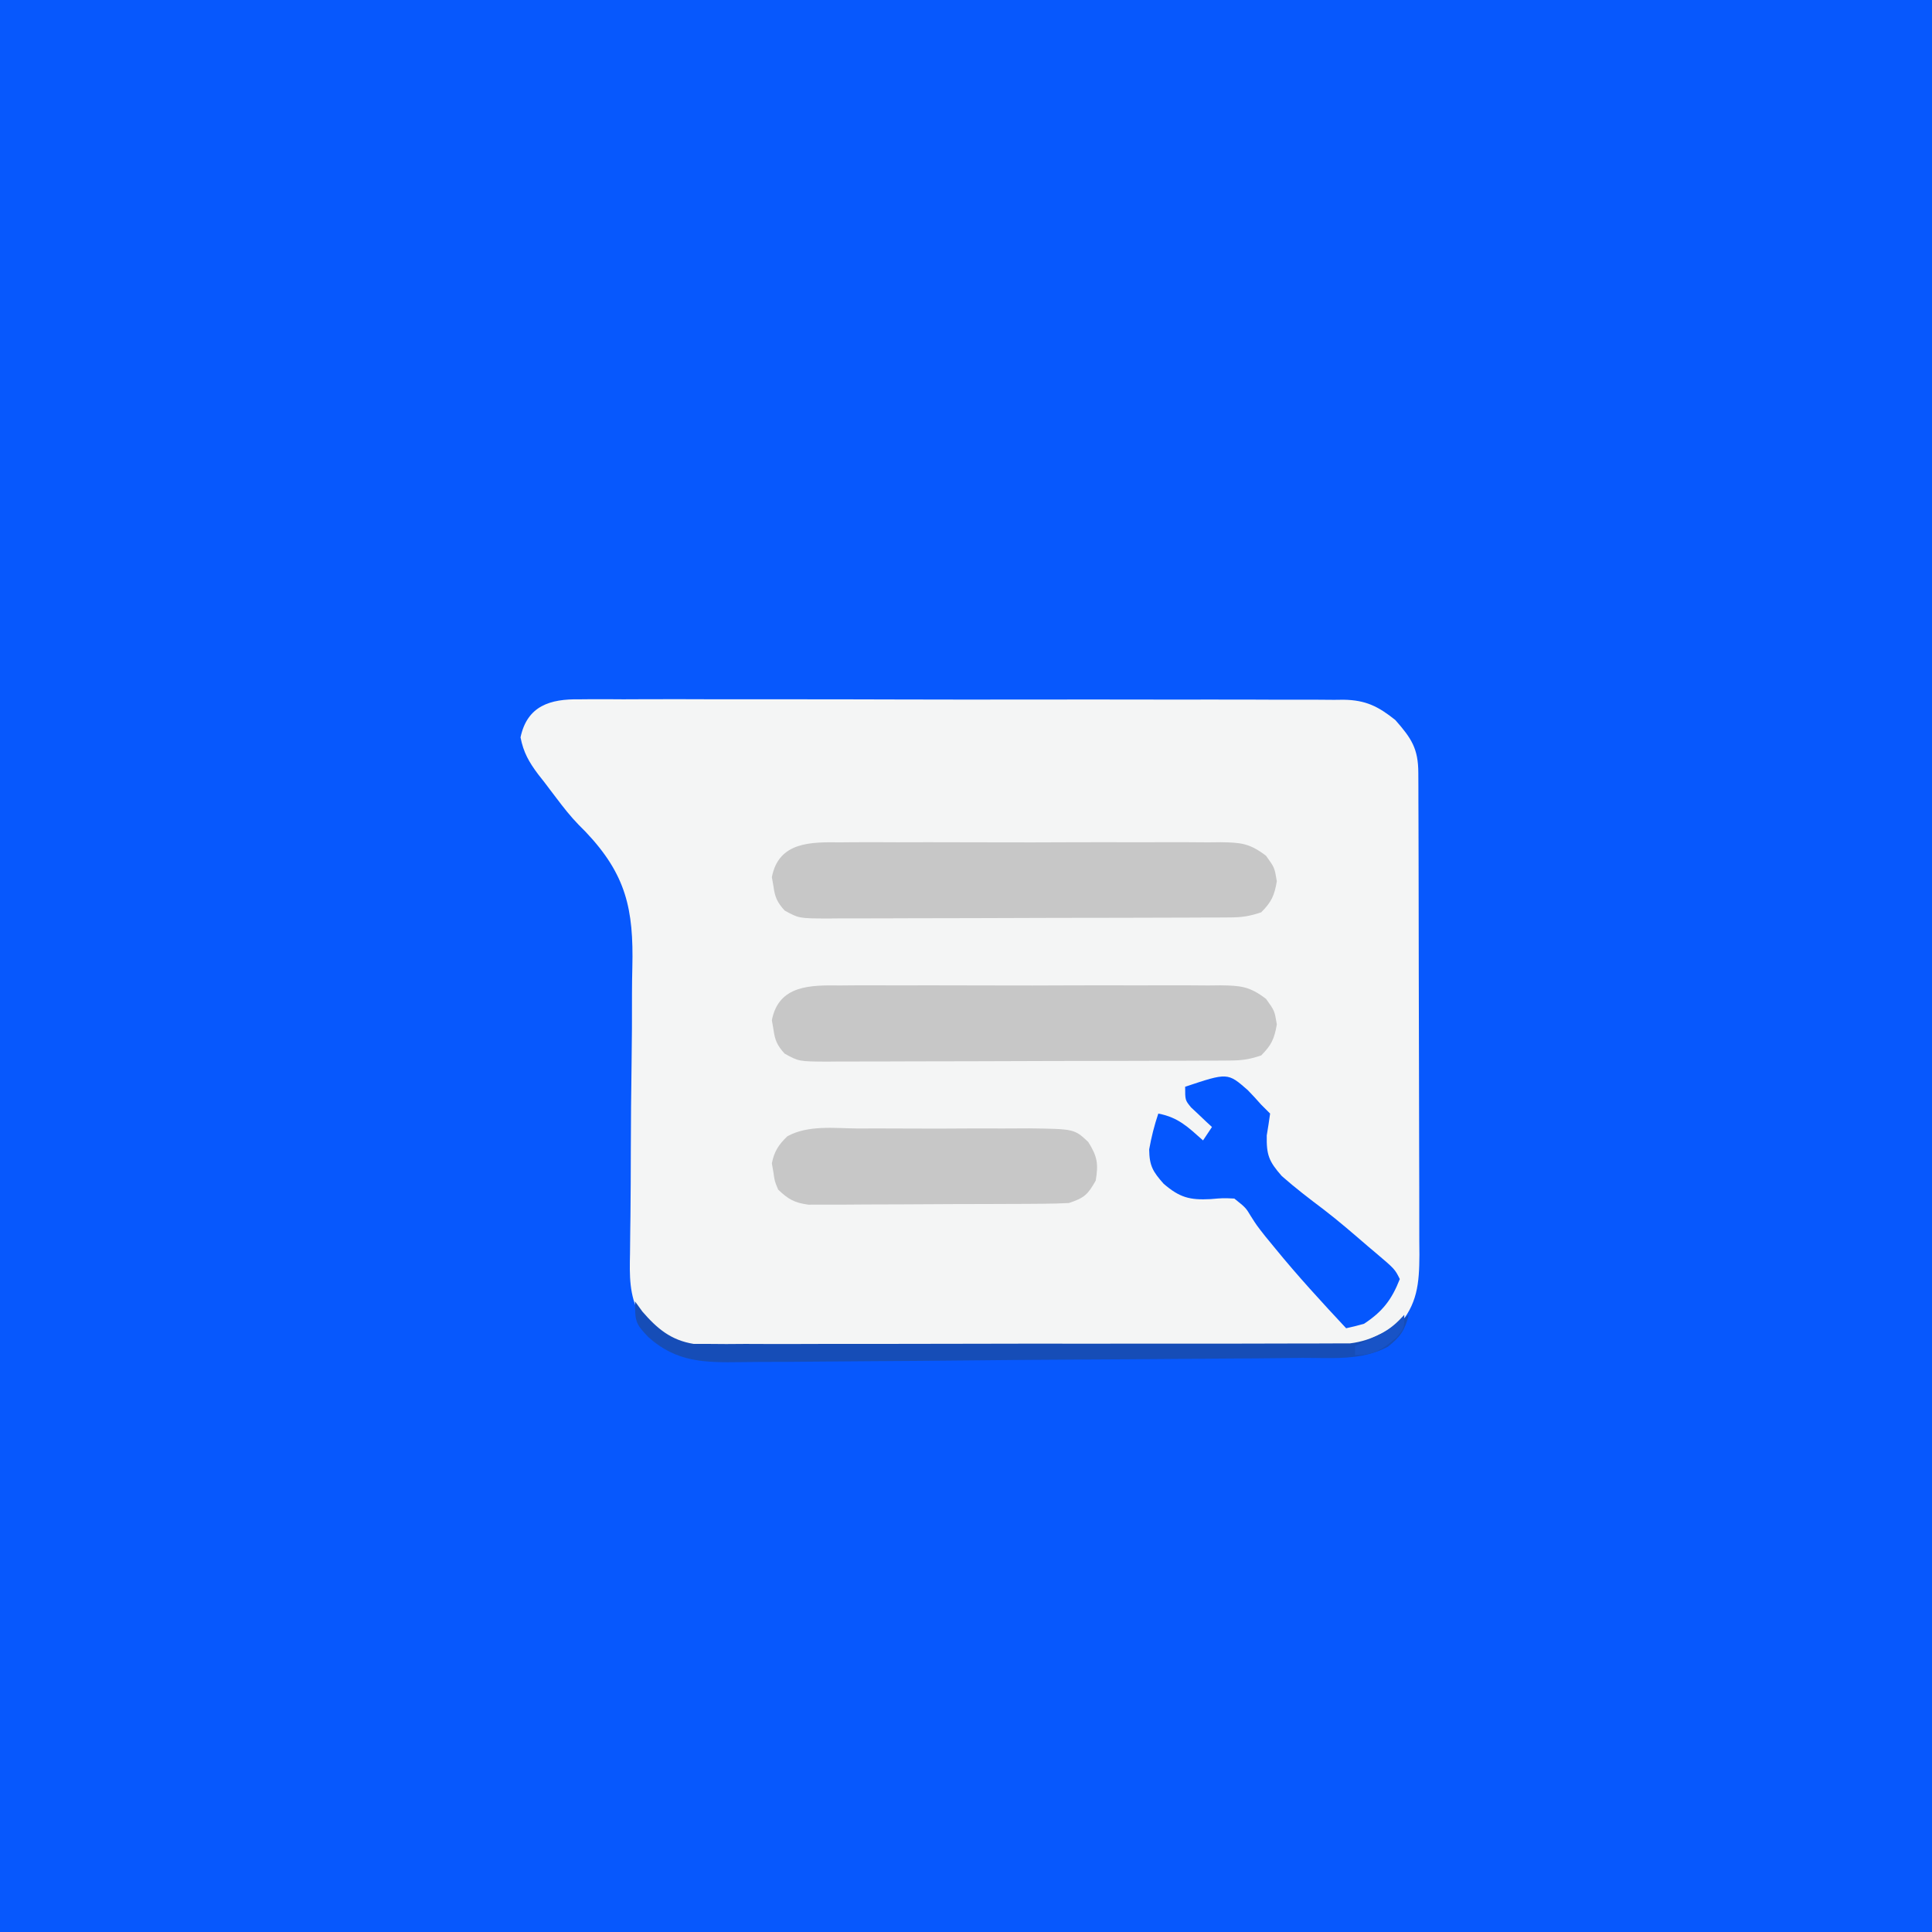 <?xml version="1.0" encoding="UTF-8"?>
<svg version="1.1" xmlns="http://www.w3.org/2000/svg" width="432" height="432">
<rect width="100%" height="100%" fill="#333333" stroke="none"/>
<path d="M0 0 C142.56 0 285.12 0 432 0 C432 142.56 432 285.12 432 432 C289.44 432 146.88 432 0 432 C0 289.44 0 146.88 0 0 Z " fill="#0758FD" transform="translate(0,0)"/>
<path d="M0 0 C0.751 -0.007 1.503 -0.014 2.277 -0.021 C4.791 -0.039 7.303 -0.021 9.817 -0.003 C11.621 -0.008 13.424 -0.015 15.228 -0.025 C20.125 -0.043 25.021 -0.03 29.918 -0.011 C35.043 0.006 40.168 -0.003 45.293 -0.008 C53.9 -0.013 62.507 0.003 71.115 0.031 C81.064 0.063 91.013 0.063 100.962 0.046 C110.534 0.03 120.106 0.037 129.678 0.054 C133.751 0.061 137.823 0.06 141.896 0.052 C146.694 0.045 151.491 0.057 156.289 0.084 C158.049 0.091 159.809 0.091 161.569 0.084 C163.973 0.075 166.376 0.091 168.781 0.114 C169.476 0.105 170.171 0.097 170.887 0.089 C175.84 0.173 178.621 1.562 182.454 4.628 C186.057 8.718 187.576 11.012 187.594 16.422 C187.6 17.434 187.606 18.446 187.611 19.489 C187.613 21.161 187.613 21.161 187.615 22.867 C187.62 24.038 187.625 25.209 187.63 26.415 C187.642 29.633 187.649 32.85 187.654 36.067 C187.657 38.077 187.661 40.088 187.665 42.098 C187.679 48.39 187.689 54.682 187.693 60.974 C187.697 68.234 187.715 75.494 187.744 82.754 C187.765 88.366 187.775 93.979 187.777 99.592 C187.778 102.943 187.784 106.295 187.802 109.646 C187.819 113.388 187.817 117.129 187.81 120.871 C187.819 121.978 187.829 123.085 187.838 124.225 C187.804 130.565 187.422 135.373 182.954 140.273 C178.218 143.96 175.24 144.753 169.325 144.775 C167.401 144.786 167.401 144.786 165.438 144.797 C164.013 144.8 162.588 144.803 161.163 144.805 C159.665 144.811 158.167 144.818 156.669 144.825 C151.747 144.846 146.825 144.857 141.903 144.866 C140.208 144.871 138.514 144.875 136.819 144.879 C128.858 144.898 120.897 144.912 112.936 144.92 C103.747 144.93 94.557 144.957 85.368 144.997 C78.265 145.027 71.162 145.042 64.058 145.045 C59.816 145.048 55.574 145.057 51.331 145.082 C47.34 145.105 43.349 145.109 39.357 145.099 C37.894 145.098 36.43 145.105 34.967 145.118 C32.966 145.136 30.965 145.127 28.964 145.116 C27.285 145.12 27.285 145.12 25.573 145.123 C20.714 144.352 16.528 141.471 13.454 137.628 C11.12 133.147 11.224 128.872 11.325 123.945 C11.344 122.154 11.364 120.363 11.382 118.572 C11.396 117.626 11.41 116.68 11.424 115.705 C11.488 110.661 11.493 105.618 11.508 100.574 C11.532 94.17 11.573 87.768 11.676 81.365 C11.759 76.177 11.782 70.993 11.767 65.805 C11.772 63.841 11.798 61.877 11.847 59.914 C12.157 46.937 10.467 39.177 1.382 29.607 C0.875 29.097 0.369 28.586 -0.153 28.06 C-1.972 26.19 -3.554 24.174 -5.124 22.093 C-5.582 21.492 -6.04 20.89 -6.511 20.271 C-6.935 19.708 -7.359 19.145 -7.796 18.566 C-8.267 17.968 -8.737 17.371 -9.222 16.755 C-11.267 14.027 -12.499 11.869 -13.156 8.507 C-11.658 1.43 -6.508 -0.11 0 0 Z " fill="#F4F5F5" transform="translate(129.546,156.372)"/>
<path d="M0 0 C0.988 -0.009 1.975 -0.018 2.993 -0.027 C6.253 -0.049 9.513 -0.034 12.773 -0.017 C15.041 -0.02 17.309 -0.025 19.577 -0.032 C24.328 -0.039 29.079 -0.028 33.83 -0.005 C39.92 0.024 46.009 0.007 52.099 -0.023 C56.782 -0.041 61.464 -0.035 66.146 -0.022 C68.392 -0.019 70.637 -0.023 72.883 -0.035 C76.021 -0.047 79.158 -0.028 82.297 0 C83.225 -0.01 84.153 -0.02 85.109 -0.031 C89.61 0.043 91.551 0.192 95.233 2.996 C97.148 5.647 97.148 5.647 97.648 8.709 C97.101 11.926 96.441 13.355 94.148 15.647 C91.411 16.559 89.798 16.776 86.98 16.787 C85.708 16.796 85.708 16.796 84.41 16.805 C83.483 16.806 82.555 16.807 81.6 16.808 C80.621 16.813 79.642 16.818 78.633 16.823 C75.389 16.838 72.146 16.845 68.902 16.85 C66.652 16.856 64.401 16.862 62.151 16.867 C57.43 16.878 52.71 16.884 47.99 16.887 C41.936 16.893 35.882 16.917 29.828 16.945 C25.179 16.964 20.53 16.969 15.882 16.971 C13.649 16.974 11.417 16.982 9.184 16.995 C6.065 17.012 2.946 17.01 -0.174 17.003 C-1.099 17.013 -2.024 17.022 -2.978 17.031 C-9.227 16.99 -9.227 16.99 -12.407 15.241 C-14.094 13.38 -14.572 12.251 -14.914 9.772 C-15.029 9.115 -15.144 8.457 -15.262 7.78 C-13.729 -0.191 -6.478 -0.071 0 0 Z " fill="#C7C7C7" transform="translate(187.852,220.353)"/>
<path d="M0 0 C0.988 -0.009 1.975 -0.018 2.993 -0.027 C6.253 -0.049 9.513 -0.034 12.773 -0.017 C15.041 -0.02 17.309 -0.025 19.577 -0.032 C24.328 -0.039 29.079 -0.028 33.83 -0.005 C39.92 0.024 46.009 0.007 52.099 -0.023 C56.782 -0.041 61.464 -0.035 66.146 -0.022 C68.392 -0.019 70.637 -0.023 72.883 -0.035 C76.021 -0.047 79.158 -0.028 82.297 0 C83.225 -0.01 84.153 -0.02 85.109 -0.031 C89.61 0.043 91.551 0.192 95.233 2.996 C97.148 5.647 97.148 5.647 97.648 8.709 C97.101 11.926 96.441 13.355 94.148 15.647 C91.411 16.559 89.798 16.776 86.98 16.787 C85.708 16.796 85.708 16.796 84.41 16.805 C83.483 16.806 82.555 16.807 81.6 16.808 C80.621 16.813 79.642 16.818 78.633 16.823 C75.389 16.838 72.146 16.845 68.902 16.85 C66.652 16.856 64.401 16.862 62.151 16.867 C57.43 16.878 52.71 16.884 47.99 16.887 C41.936 16.893 35.882 16.917 29.828 16.945 C25.179 16.964 20.53 16.969 15.882 16.971 C13.649 16.974 11.417 16.982 9.184 16.995 C6.065 17.012 2.946 17.01 -0.174 17.003 C-1.099 17.013 -2.024 17.022 -2.978 17.031 C-9.227 16.99 -9.227 16.99 -12.407 15.241 C-14.094 13.38 -14.572 12.251 -14.914 9.772 C-15.029 9.115 -15.144 8.457 -15.262 7.78 C-13.729 -0.191 -6.478 -0.071 0 0 Z " fill="#C7C7C7" transform="translate(187.852,188.353)"/>
<path d="M0 0 C1.371 -0.003 2.742 -0.008 4.113 -0.014 C6.981 -0.022 9.849 -0.011 12.717 0.012 C16.386 0.041 20.053 0.024 23.722 -0.006 C26.551 -0.024 29.381 -0.018 32.21 -0.005 C34.218 -0 36.226 -0.015 38.234 -0.031 C48.355 0.1 48.355 0.1 51.461 3.014 C53.496 6.256 53.765 7.903 53.125 11.664 C51.345 14.8 50.602 15.505 47.125 16.664 C45.168 16.768 43.208 16.813 41.248 16.825 C40.04 16.835 38.832 16.844 37.587 16.854 C36.281 16.859 34.975 16.863 33.629 16.867 C32.275 16.873 30.921 16.879 29.568 16.884 C26.731 16.895 23.893 16.901 21.056 16.904 C17.424 16.91 13.791 16.934 10.158 16.962 C7.362 16.981 4.567 16.986 1.771 16.988 C-0.219 16.992 -2.209 17.011 -4.198 17.03 C-6.015 17.025 -6.015 17.025 -7.869 17.021 C-8.935 17.024 -10 17.028 -11.098 17.032 C-14.244 16.615 -15.598 15.833 -17.875 13.664 C-18.66 11.797 -18.66 11.797 -18.938 9.789 C-19.052 9.132 -19.167 8.474 -19.285 7.797 C-18.78 5.17 -17.757 3.589 -15.828 1.747 C-11.163 -0.839 -5.18 -0.04 0 0 Z " fill="#C7C7C7" transform="translate(191.875,252.336)"/>
<path d="M0 0 C1.028 1.057 2.031 2.138 3 3.25 C3.66 3.91 4.32 4.57 5 5.25 C4.778 6.879 4.523 8.504 4.25 10.125 C4.17 14.484 4.691 15.899 7.617 19.223 C10.612 21.867 13.778 24.287 16.967 26.69 C20.357 29.291 23.577 32.086 26.812 34.875 C27.417 35.384 28.021 35.893 28.643 36.418 C32.884 40.018 32.884 40.018 34 42.25 C32.194 46.866 30.136 49.526 26 52.25 C24.677 52.621 23.344 52.962 22 53.25 C16.552 47.415 11.173 41.564 6.125 35.375 C5.393 34.484 4.661 33.594 3.906 32.676 C2 30.25 2 30.25 0.719 28.23 C-0.445 26.295 -0.445 26.295 -3 24.25 C-5.53 24.133 -5.53 24.133 -8.312 24.375 C-12.979 24.622 -15.245 24.015 -18.812 20.938 C-21.225 18.211 -21.99 16.939 -22.043 13.27 C-21.545 10.501 -20.901 7.913 -20 5.25 C-15.519 6.097 -13.362 8.27 -10 11.25 C-9.34 10.26 -8.68 9.27 -8 8.25 C-8.433 7.852 -8.866 7.453 -9.312 7.043 C-10.148 6.248 -10.148 6.248 -11 5.438 C-11.835 4.654 -11.835 4.654 -12.688 3.855 C-14 2.25 -14 2.25 -14 -0.75 C-4.487 -3.927 -4.487 -3.927 0 0 Z " fill="#0557FE" transform="translate(279,243.75)"/>
<path d="M0 0 C0.536 0.743 1.073 1.485 1.625 2.25 C4.932 6.079 8.022 8.682 13.111 9.501 C14.226 9.501 15.341 9.501 16.49 9.501 C17.777 9.511 19.064 9.521 20.389 9.531 C21.803 9.522 23.217 9.512 24.631 9.502 C26.129 9.505 27.628 9.511 29.126 9.518 C33.186 9.532 37.246 9.521 41.306 9.504 C45.559 9.49 49.812 9.497 54.066 9.501 C61.208 9.503 68.35 9.49 75.492 9.467 C83.743 9.44 91.994 9.438 100.246 9.45 C108.191 9.461 116.136 9.455 124.081 9.44 C127.458 9.435 130.836 9.435 134.214 9.439 C138.193 9.444 142.172 9.434 146.152 9.412 C147.61 9.407 149.069 9.406 150.527 9.411 C152.522 9.417 154.516 9.403 156.51 9.388 C157.625 9.385 158.74 9.383 159.889 9.38 C165.076 8.746 168.992 6.237 173 3 C172.132 6.473 171.151 7.879 168.33 10.133 C162.479 13.28 155.754 12.614 149.287 12.625 C147.792 12.642 146.296 12.661 144.801 12.681 C140.754 12.73 136.706 12.754 132.659 12.772 C129.274 12.79 125.889 12.819 122.505 12.849 C114.517 12.918 106.53 12.967 98.543 13.004 C90.314 13.041 82.087 13.112 73.859 13.198 C66.783 13.272 59.706 13.326 52.63 13.364 C48.409 13.387 44.188 13.417 39.967 13.466 C35.997 13.511 32.027 13.531 28.056 13.532 C26.603 13.537 25.151 13.55 23.698 13.572 C15.562 13.693 9.264 13.616 3 8 C0.053 4.961 0 4.425 0 0 Z " fill="#164DB7" transform="translate(142,291)"/>
<path d="M0 0 C0 3 0 3 -1.75 5.062 C-4.893 7.769 -6.818 9 -11 9 C-11 8.34 -11 7.68 -11 7 C-10.186 6.619 -10.186 6.619 -9.355 6.23 C-8.64 5.886 -7.925 5.542 -7.188 5.188 C-6.48 4.851 -5.772 4.515 -5.043 4.168 C-2.989 2.994 -1.584 1.744 0 0 Z " fill="#1853C6" transform="translate(314,294)"/>
</svg>
